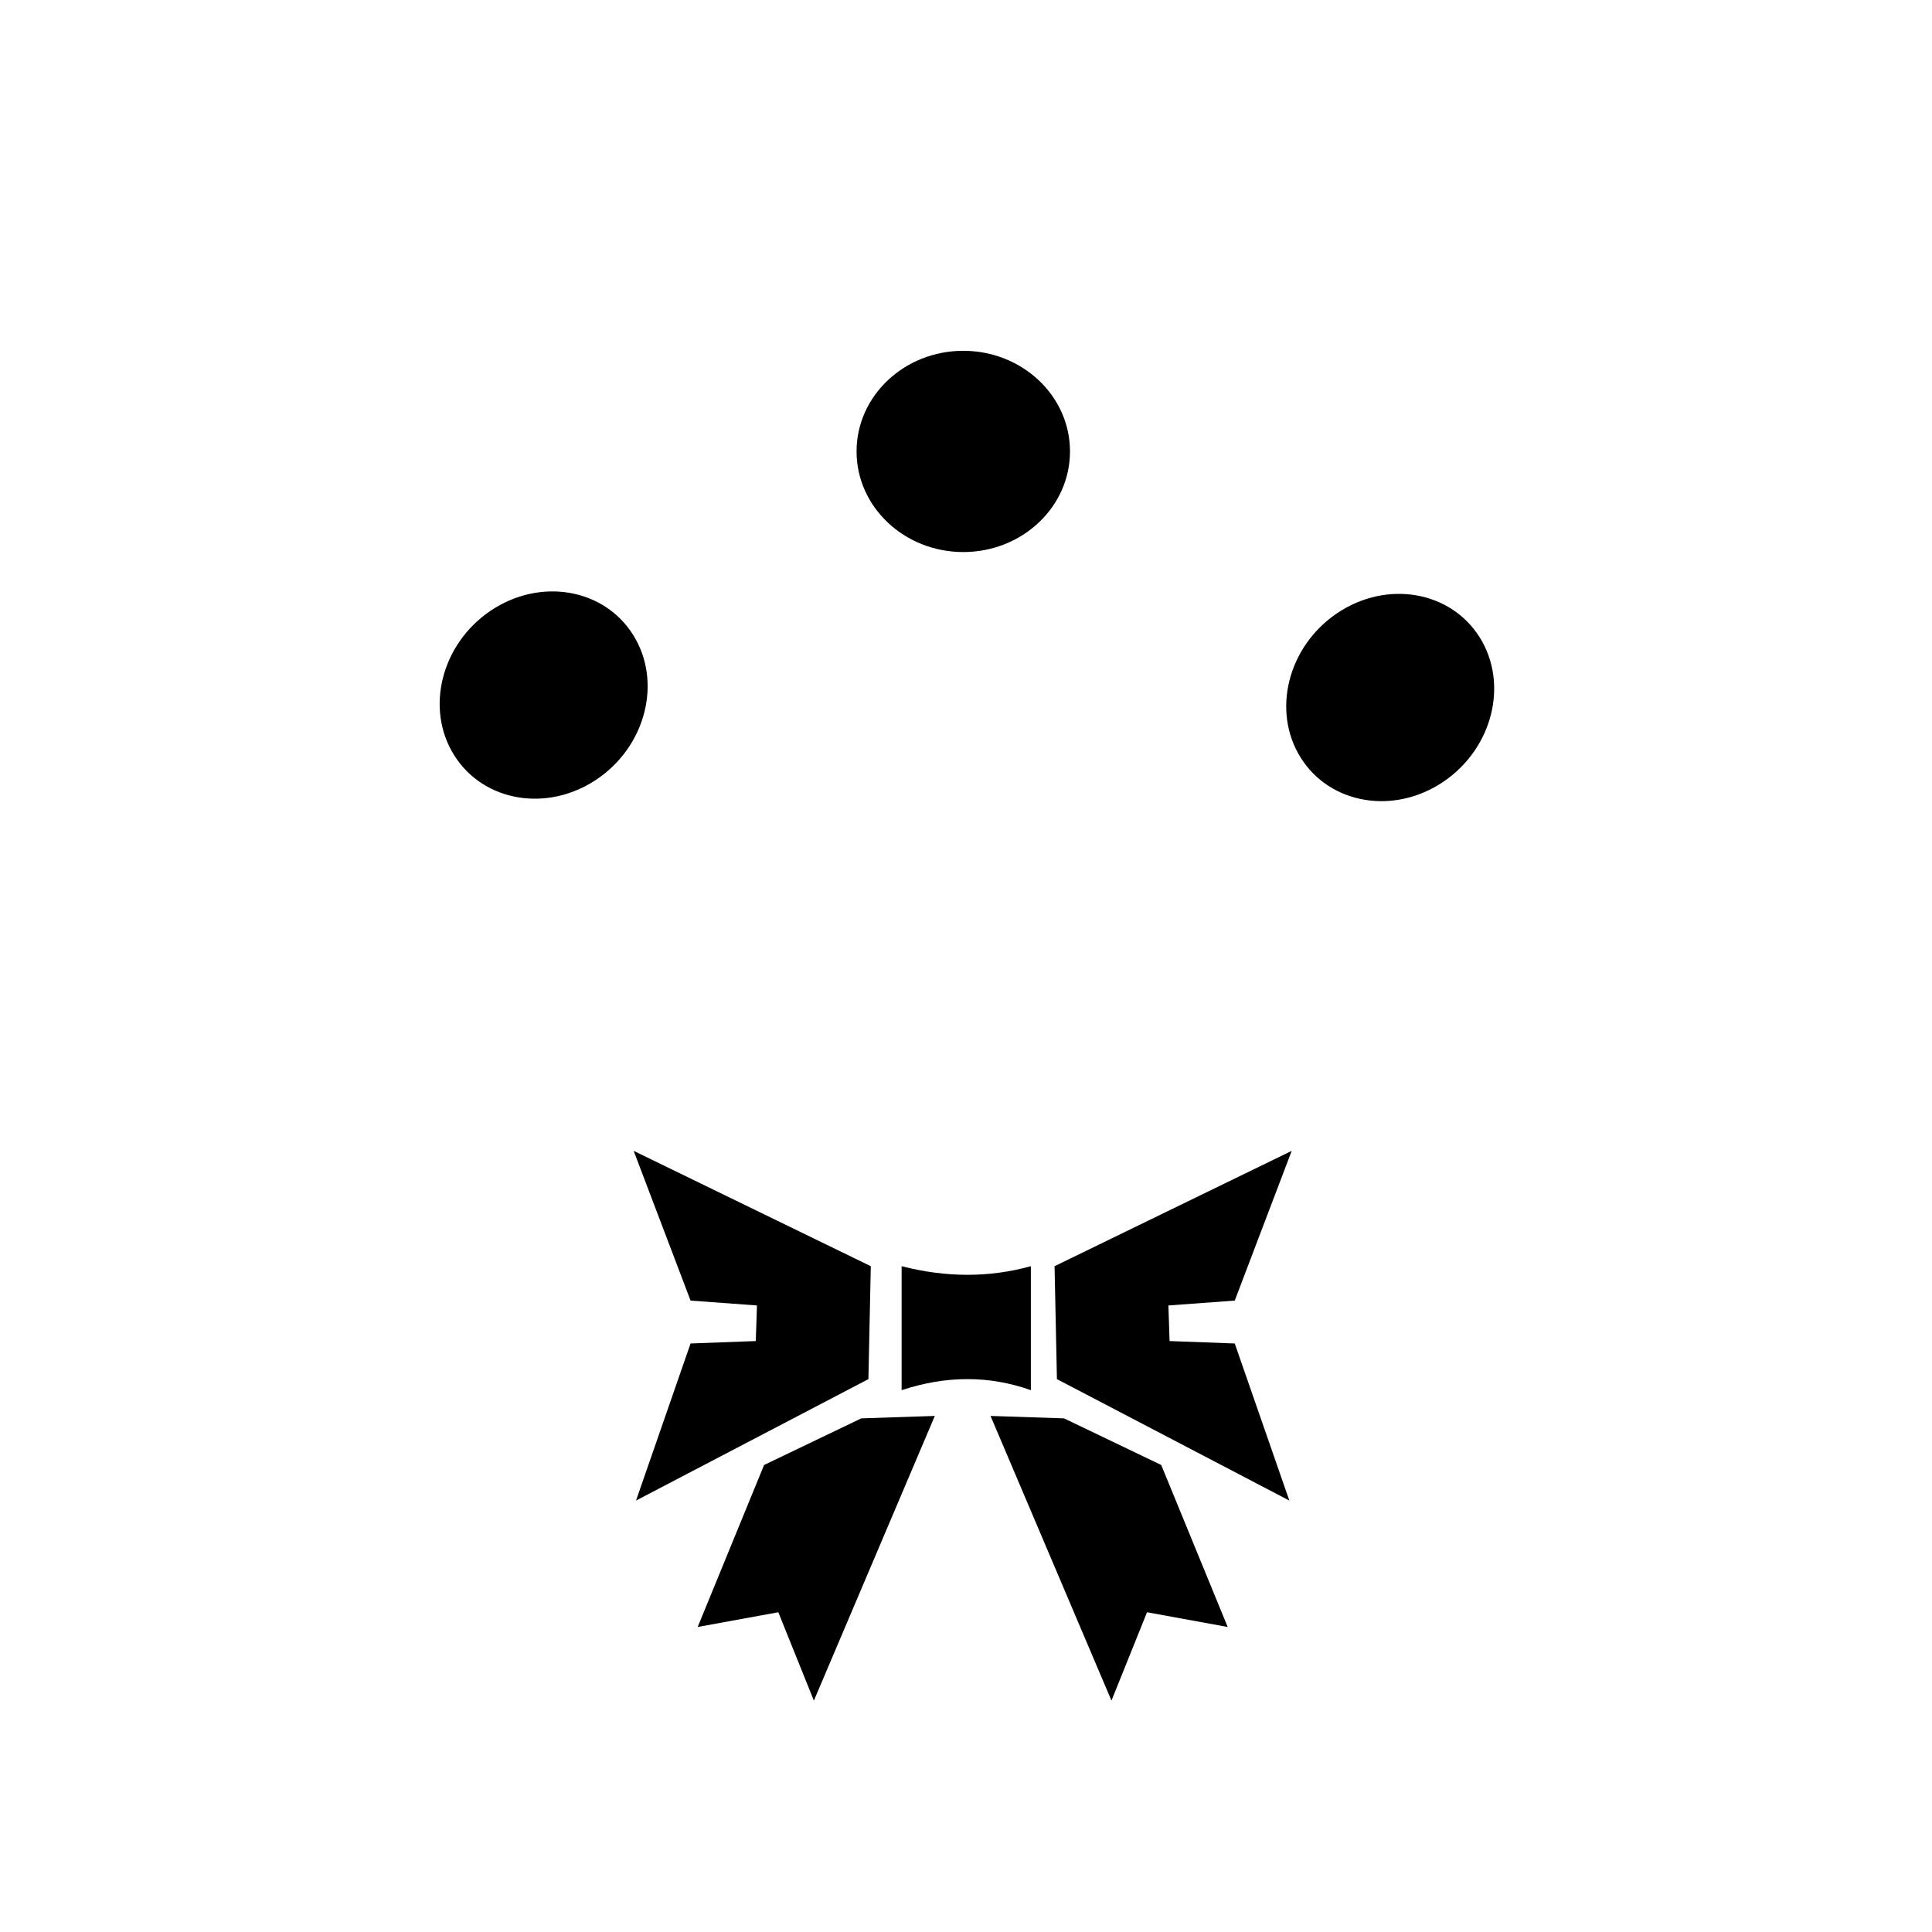 <?xml version="1.0" encoding="utf-8"?>
<!DOCTYPE svg PUBLIC "-//W3C//DTD SVG 1.1//EN" "http://www.w3.org/Graphics/SVG/1.1/DTD/svg11.dtd">
<svg version="1.1" xmlns="http://www.w3.org/2000/svg" xmlns:xlink="http://www.w3.org/1999/xlink" x="0px" y="0px" width="216px" height="216px" viewBox="0 0 216 216" enable-background="new 0 0 216 216" xml:space="preserve">
<path fill-rule="evenodd" clip-rule="evenodd" d="M100.803,141.563c4.993,1.282,9.808,1.282,14.449,0
	c0,4.618,0,9.241,0,13.859c-4.641-1.648-9.456-1.648-14.449,0C100.803,150.804,100.803,146.181,100.803,141.563L100.803,141.563z
	 M137.258,181.898L137.258,181.898l-9.018-1.647l-3.976,9.88l-13.521-31.828l8.219,0.272l10.864,5.212L137.258,181.898
	L137.258,181.898z M78.002,181.898L78.002,181.898l9.015-1.647l3.976,9.88l13.521-31.828l-8.22,0.272l-10.868,5.212L78.002,181.898
	L78.002,181.898z M97.09,154.188L97.09,154.188l0.266-12.626l-26.512-12.895l6.362,16.74l7.424,0.545l-0.132,3.979l-7.292,0.272
	l-6.098,17.562L97.09,154.188L97.09,154.188z M118.166,154.188L118.166,154.188l-0.265-12.626l26.514-12.895l-6.368,16.74
	l-7.418,0.545l0.131,3.979l7.287,0.272l6.104,17.562L118.166,154.188L118.166,154.188z M161.351,87.414L161.351,87.414
	c-5.522,3.717-12.655,2.508-15.927-2.7c-3.271-5.208-1.444-12.445,4.077-16.162c5.521-3.717,12.655-2.507,15.927,2.698
	C168.699,76.46,166.872,83.697,161.351,87.414L161.351,87.414z M107.696,61.72L107.696,61.72c-6.588,0-11.931-5.04-11.931-11.251
	s5.343-11.249,11.931-11.249s11.93,5.037,11.93,11.249S114.284,61.72,107.696,61.72L107.696,61.72z M66.707,87.139L66.707,87.139
	c-5.523,3.717-12.657,2.509-15.928-2.7c-3.271-5.206-1.444-12.445,4.077-16.162c5.522-3.717,12.655-2.508,15.926,2.7
	C74.056,76.186,72.23,83.422,66.707,87.139L66.707,87.139z"/>
</svg>
